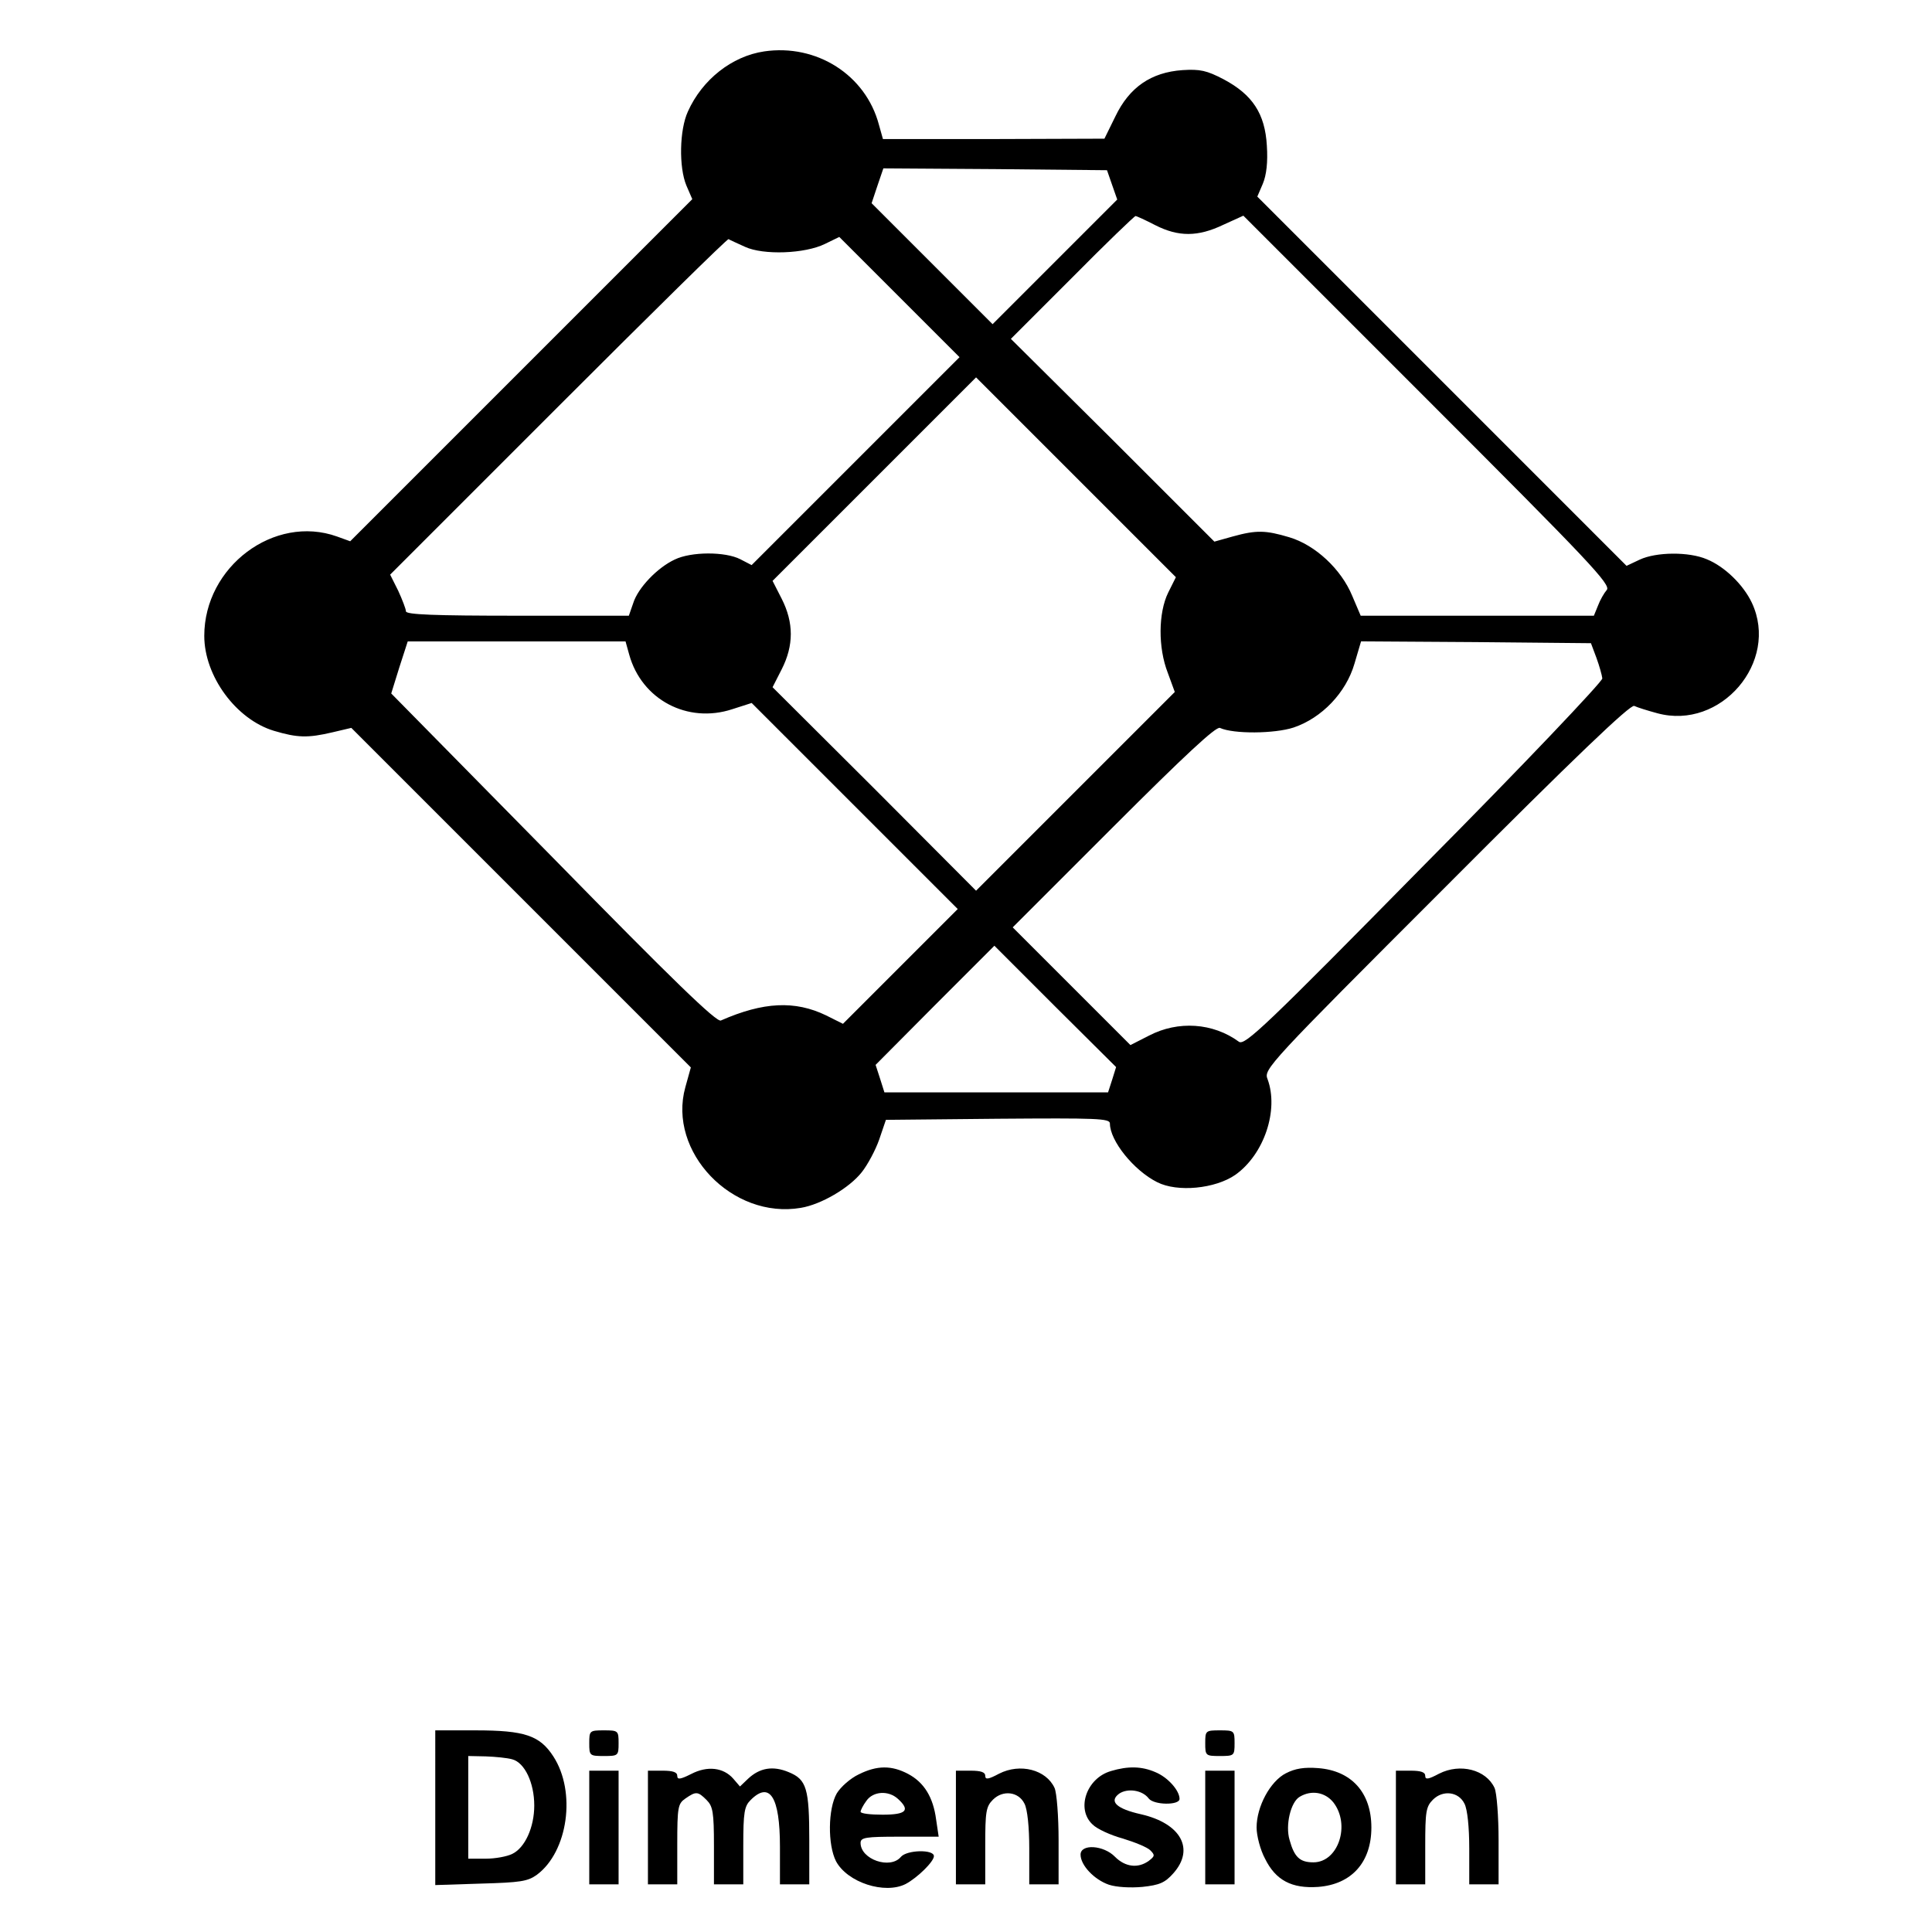 <?xml version="1.0" encoding="UTF-8" standalone="no"?>
<!-- Created with Inkscape (http://www.inkscape.org/) -->

<svg
   width="100mm"
   height="100mm"
   viewBox="0 0 100 100"
   version="1.1"
   id="svg26768"
   xmlns="http://www.w3.org/2000/svg"
   xmlns:svg="http://www.w3.org/2000/svg">
  <defs
     id="defs26765" />
  <g
     id="layer1">
    <path
       d="m 39.552,2.661 c -1.67,0.247 -3.207,1.461 -3.947,3.112 -0.437,0.949 -0.474,2.885 -0.076,3.834 l 0.304,0.702 -8.863,8.863 -8.844,8.844 -0.683,-0.247 c -3.245,-1.158 -6.87,1.556 -6.87,5.143 0,2.088 1.651,4.327 3.606,4.915 1.215,0.361 1.746,0.38 3.037,0.076 l 0.968,-0.228 8.787,8.787 8.787,8.787 -0.285,1.025 c -0.93,3.34 2.429,6.851 5.978,6.244 1.044,-0.171 2.505,-1.025 3.15,-1.841 0.304,-0.38 0.721,-1.158 0.911,-1.708 l 0.342,-1.006 5.788,-0.057 c 5.143,-0.038 5.807,-0.019 5.807,0.247 0,0.892 1.234,2.429 2.448,3.037 1.044,0.531 2.999,0.342 4.042,-0.38 1.499,-1.063 2.258,-3.359 1.67,-4.953 -0.209,-0.512 0,-0.74 9.242,-9.983 6.68,-6.699 9.527,-9.413 9.736,-9.337 0.152,0.076 0.702,0.247 1.196,0.38 3.283,0.892 6.32,-2.657 4.896,-5.712 -0.437,-0.93 -1.404,-1.879 -2.334,-2.258 -0.93,-0.399 -2.619,-0.38 -3.473,0.019 L 84.189,29.288 74.643,19.741 65.078,10.176 65.363,9.512 C 65.553,9.057 65.629,8.392 65.572,7.538 65.477,5.887 64.832,4.9 63.332,4.103 62.459,3.648 62.118,3.572 61.207,3.629 59.575,3.743 58.455,4.521 57.734,6.02 l -0.569,1.158 -5.731,0.019 H 45.701 L 45.493,6.457 C 44.809,3.876 42.266,2.262 39.552,2.661 Z m 18.01,6.908 0.266,0.759 -3.226,3.226 -3.226,3.226 -3.131,-3.131 -3.131,-3.131 0.304,-0.911 0.304,-0.892 5.788,0.038 5.788,0.057 z m 2.239,2.088 c 1.196,0.607 2.201,0.607 3.511,-0.019 l 1.044,-0.474 9.546,9.546 c 8.369,8.369 9.508,9.565 9.261,9.831 -0.133,0.152 -0.342,0.512 -0.455,0.816 l -0.209,0.512 h -6.035 -6.035 l -0.437,-1.025 c -0.569,-1.385 -1.917,-2.638 -3.264,-3.037 -1.215,-0.361 -1.689,-0.38 -2.923,-0.038 l -0.949,0.266 -5.257,-5.257 -5.276,-5.238 3.169,-3.169 c 1.746,-1.765 3.226,-3.188 3.283,-3.188 0.057,0 0.512,0.209 1.025,0.474 z m -21.237,1.12 c 0.949,0.437 3.093,0.361 4.137,-0.152 l 0.74,-0.361 3.112,3.112 3.112,3.112 -5.39,5.39 -5.371,5.371 -0.588,-0.304 c -0.778,-0.399 -2.543,-0.399 -3.397,0.019 -0.892,0.418 -1.898,1.461 -2.145,2.258 L 32.549,31.869 h -5.769 c -4.308,0 -5.769,-0.057 -5.769,-0.228 0,-0.114 -0.19,-0.607 -0.399,-1.063 l -0.418,-0.835 8.711,-8.711 c 4.783,-4.783 8.749,-8.692 8.806,-8.654 0.057,0.038 0.436,0.209 0.854,0.399 z m 21.901,17.897 c -0.512,1.044 -0.531,2.847 -0.019,4.156 l 0.361,0.987 -5.143,5.143 -5.143,5.143 -5.257,-5.276 -5.276,-5.257 0.474,-0.93 c 0.626,-1.234 0.626,-2.41 0,-3.644 l -0.474,-0.93 5.276,-5.276 5.257,-5.257 5.162,5.162 5.181,5.181 z m -27.898,3.207 c 0.645,2.334 3.018,3.587 5.333,2.828 l 1.006,-0.323 5.333,5.333 5.333,5.333 -2.961,2.961 -2.98,2.98 -0.873,-0.437 c -1.613,-0.778 -3.245,-0.702 -5.447,0.266 -0.228,0.095 -2.448,-2.05 -8.673,-8.407 l -8.388,-8.521 0.418,-1.347 0.436,-1.347 h 5.637 5.637 z m 50.065,0.171 c 0.152,0.418 0.285,0.892 0.304,1.063 0.019,0.152 -4.118,4.517 -9.223,9.66 -8.199,8.331 -9.28,9.356 -9.584,9.148 -1.347,-0.987 -3.15,-1.101 -4.65,-0.323 l -0.968,0.493 -3.037,-3.037 -3.056,-3.056 5.219,-5.219 c 3.701,-3.701 5.295,-5.181 5.504,-5.105 0.702,0.323 2.828,0.304 3.815,-0.019 1.461,-0.493 2.714,-1.803 3.15,-3.302 l 0.342,-1.158 5.94,0.038 5.959,0.057 z m -25.07,21.844 -0.209,0.645 h -5.788 -5.788 l -0.228,-0.721 -0.228,-0.702 3.074,-3.093 3.074,-3.074 3.15,3.15 3.15,3.131 z"
       id="path20194"
       style="stroke-width:0.019" />
    <path
       d="m 22.529,93.567 v 4.004 l 2.353,-0.076 c 2.05,-0.057 2.429,-0.114 2.904,-0.455 1.613,-1.196 2.05,-4.289 0.854,-6.13 -0.702,-1.082 -1.48,-1.347 -4.023,-1.347 h -2.088 z m 3.985,-2.505 c 0.645,0.171 1.139,1.215 1.139,2.391 0,1.12 -0.474,2.183 -1.139,2.505 -0.266,0.133 -0.873,0.247 -1.366,0.247 h -0.911 v -2.657 -2.657 l 0.911,0.019 c 0.493,0.019 1.101,0.076 1.366,0.152 z"
       id="path20270"
       style="stroke-width:0.019" />
    <path
       d="m 30.5,90.227 c 0,0.645 0.019,0.664 0.759,0.664 0.74,0 0.759,-0.019 0.759,-0.664 0,-0.645 -0.019,-0.664 -0.759,-0.664 -0.74,0 -0.759,0.019 -0.759,0.664 z"
       id="path20272"
       style="stroke-width:0.019" />
    <path
       d="m 62.383,90.227 c 0,0.645 0.019,0.664 0.759,0.664 0.74,0 0.759,-0.019 0.759,-0.664 0,-0.645 -0.019,-0.664 -0.759,-0.664 -0.74,0 -0.759,0.019 -0.759,0.664 z"
       id="path20274"
       style="stroke-width:0.019" />
    <path
       d="m 35.776,91.821 c -0.569,0.285 -0.721,0.304 -0.721,0.095 0,-0.19 -0.228,-0.266 -0.759,-0.266 h -0.759 v 2.942 2.942 h 0.759 0.759 v -2.069 c 0,-1.936 0.038,-2.107 0.418,-2.372 0.55,-0.38 0.645,-0.38 1.101,0.076 0.323,0.323 0.38,0.626 0.38,2.372 v 1.993 h 0.759 0.759 v -1.993 c 0,-1.746 0.057,-2.05 0.38,-2.372 0.987,-0.987 1.518,-0.171 1.518,2.41 v 1.955 h 0.759 0.759 v -2.258 c 0,-2.695 -0.133,-3.169 -1.063,-3.549 -0.816,-0.342 -1.499,-0.228 -2.107,0.342 l -0.418,0.399 -0.342,-0.399 c -0.512,-0.588 -1.347,-0.683 -2.183,-0.247 z"
       id="path20378"
       style="stroke-width:0.019" />
    <path
       d="m 44.449,91.84 c -0.437,0.209 -0.93,0.645 -1.139,0.987 -0.455,0.797 -0.474,2.657 -0.038,3.511 0.588,1.101 2.524,1.727 3.606,1.177 0.607,-0.323 1.461,-1.158 1.461,-1.442 0,-0.361 -1.404,-0.323 -1.708,0.038 -0.55,0.664 -2.088,0.133 -2.088,-0.721 0,-0.285 0.266,-0.323 2.012,-0.323 h 2.031 l -0.133,-0.892 c -0.152,-1.158 -0.626,-1.917 -1.442,-2.353 -0.854,-0.455 -1.613,-0.455 -2.562,0.019 z m 2.031,1.272 c 0.645,0.588 0.437,0.816 -0.797,0.816 -0.626,0 -1.139,-0.057 -1.139,-0.152 0,-0.076 0.133,-0.342 0.304,-0.569 0.342,-0.493 1.139,-0.55 1.632,-0.095 z"
       id="path20380"
       style="stroke-width:0.019" />
    <path
       d="m 51.718,91.802 c -0.569,0.304 -0.721,0.323 -0.721,0.114 0,-0.19 -0.228,-0.266 -0.759,-0.266 H 49.478 v 2.942 2.942 h 0.759 0.759 v -1.993 c 0,-1.765 0.038,-2.031 0.399,-2.391 0.512,-0.512 1.328,-0.418 1.632,0.209 0.152,0.285 0.247,1.215 0.247,2.315 v 1.86 h 0.759 0.759 v -2.277 c 0,-1.234 -0.095,-2.467 -0.209,-2.714 -0.437,-0.949 -1.784,-1.291 -2.866,-0.74 z"
       id="path20382"
       style="stroke-width:0.019" />
    <path
       d="m 57.506,91.669 c -1.272,0.361 -1.822,1.974 -0.949,2.771 0.228,0.228 0.93,0.55 1.556,0.721 0.626,0.19 1.272,0.455 1.423,0.607 0.247,0.247 0.247,0.304 -0.076,0.55 -0.55,0.399 -1.215,0.323 -1.746,-0.209 -0.588,-0.607 -1.784,-0.683 -1.784,-0.114 0,0.55 0.702,1.291 1.461,1.556 0.399,0.133 1.12,0.171 1.746,0.114 0.873,-0.095 1.158,-0.209 1.594,-0.702 1.12,-1.253 0.399,-2.581 -1.67,-3.056 -1.272,-0.285 -1.67,-0.664 -1.139,-1.063 0.436,-0.304 1.215,-0.19 1.537,0.247 0.266,0.342 1.594,0.361 1.594,0.019 0,-0.436 -0.607,-1.12 -1.253,-1.385 -0.702,-0.304 -1.404,-0.323 -2.296,-0.057 z"
       id="path20384"
       style="stroke-width:0.019" />
    <path
       d="m 66.559,91.783 c -0.816,0.418 -1.518,1.727 -1.518,2.809 0,0.418 0.19,1.158 0.437,1.613 0.55,1.12 1.385,1.556 2.752,1.461 1.727,-0.133 2.752,-1.272 2.752,-3.074 0,-1.803 -1.025,-2.942 -2.752,-3.074 -0.721,-0.057 -1.196,0.019 -1.67,0.266 z m 2.448,1.499 c 0.911,1.158 0.266,3.112 -1.025,3.112 -0.702,0 -0.987,-0.266 -1.234,-1.158 -0.228,-0.759 0.057,-1.974 0.531,-2.239 0.607,-0.361 1.31,-0.228 1.727,0.285 z"
       id="path20386"
       style="stroke-width:0.019" />
    <path
       d="m 74.491,91.802 c -0.569,0.304 -0.721,0.323 -0.721,0.114 0,-0.19 -0.228,-0.266 -0.759,-0.266 h -0.759 v 2.942 2.942 h 0.759 0.759 v -1.993 c 0,-1.765 0.038,-2.031 0.399,-2.391 0.512,-0.512 1.328,-0.418 1.632,0.209 0.152,0.285 0.247,1.215 0.247,2.315 v 1.86 h 0.759 0.759 v -2.277 c 0,-1.234 -0.095,-2.467 -0.209,-2.714 -0.437,-0.949 -1.784,-1.291 -2.866,-0.74 z"
       id="path20388"
       style="stroke-width:0.019" />
    <path
       d="m 30.5,94.592 v 2.942 h 0.759 0.759 V 94.592 91.65 h -0.759 -0.759 z"
       id="path20390"
       style="stroke-width:0.019" />
    <path
       d="m 62.383,94.592 v 2.942 h 0.759 0.759 V 94.592 91.65 h -0.759 -0.759 z"
       id="path20392"
       style="stroke-width:0.019" />
  </g>
</svg>
